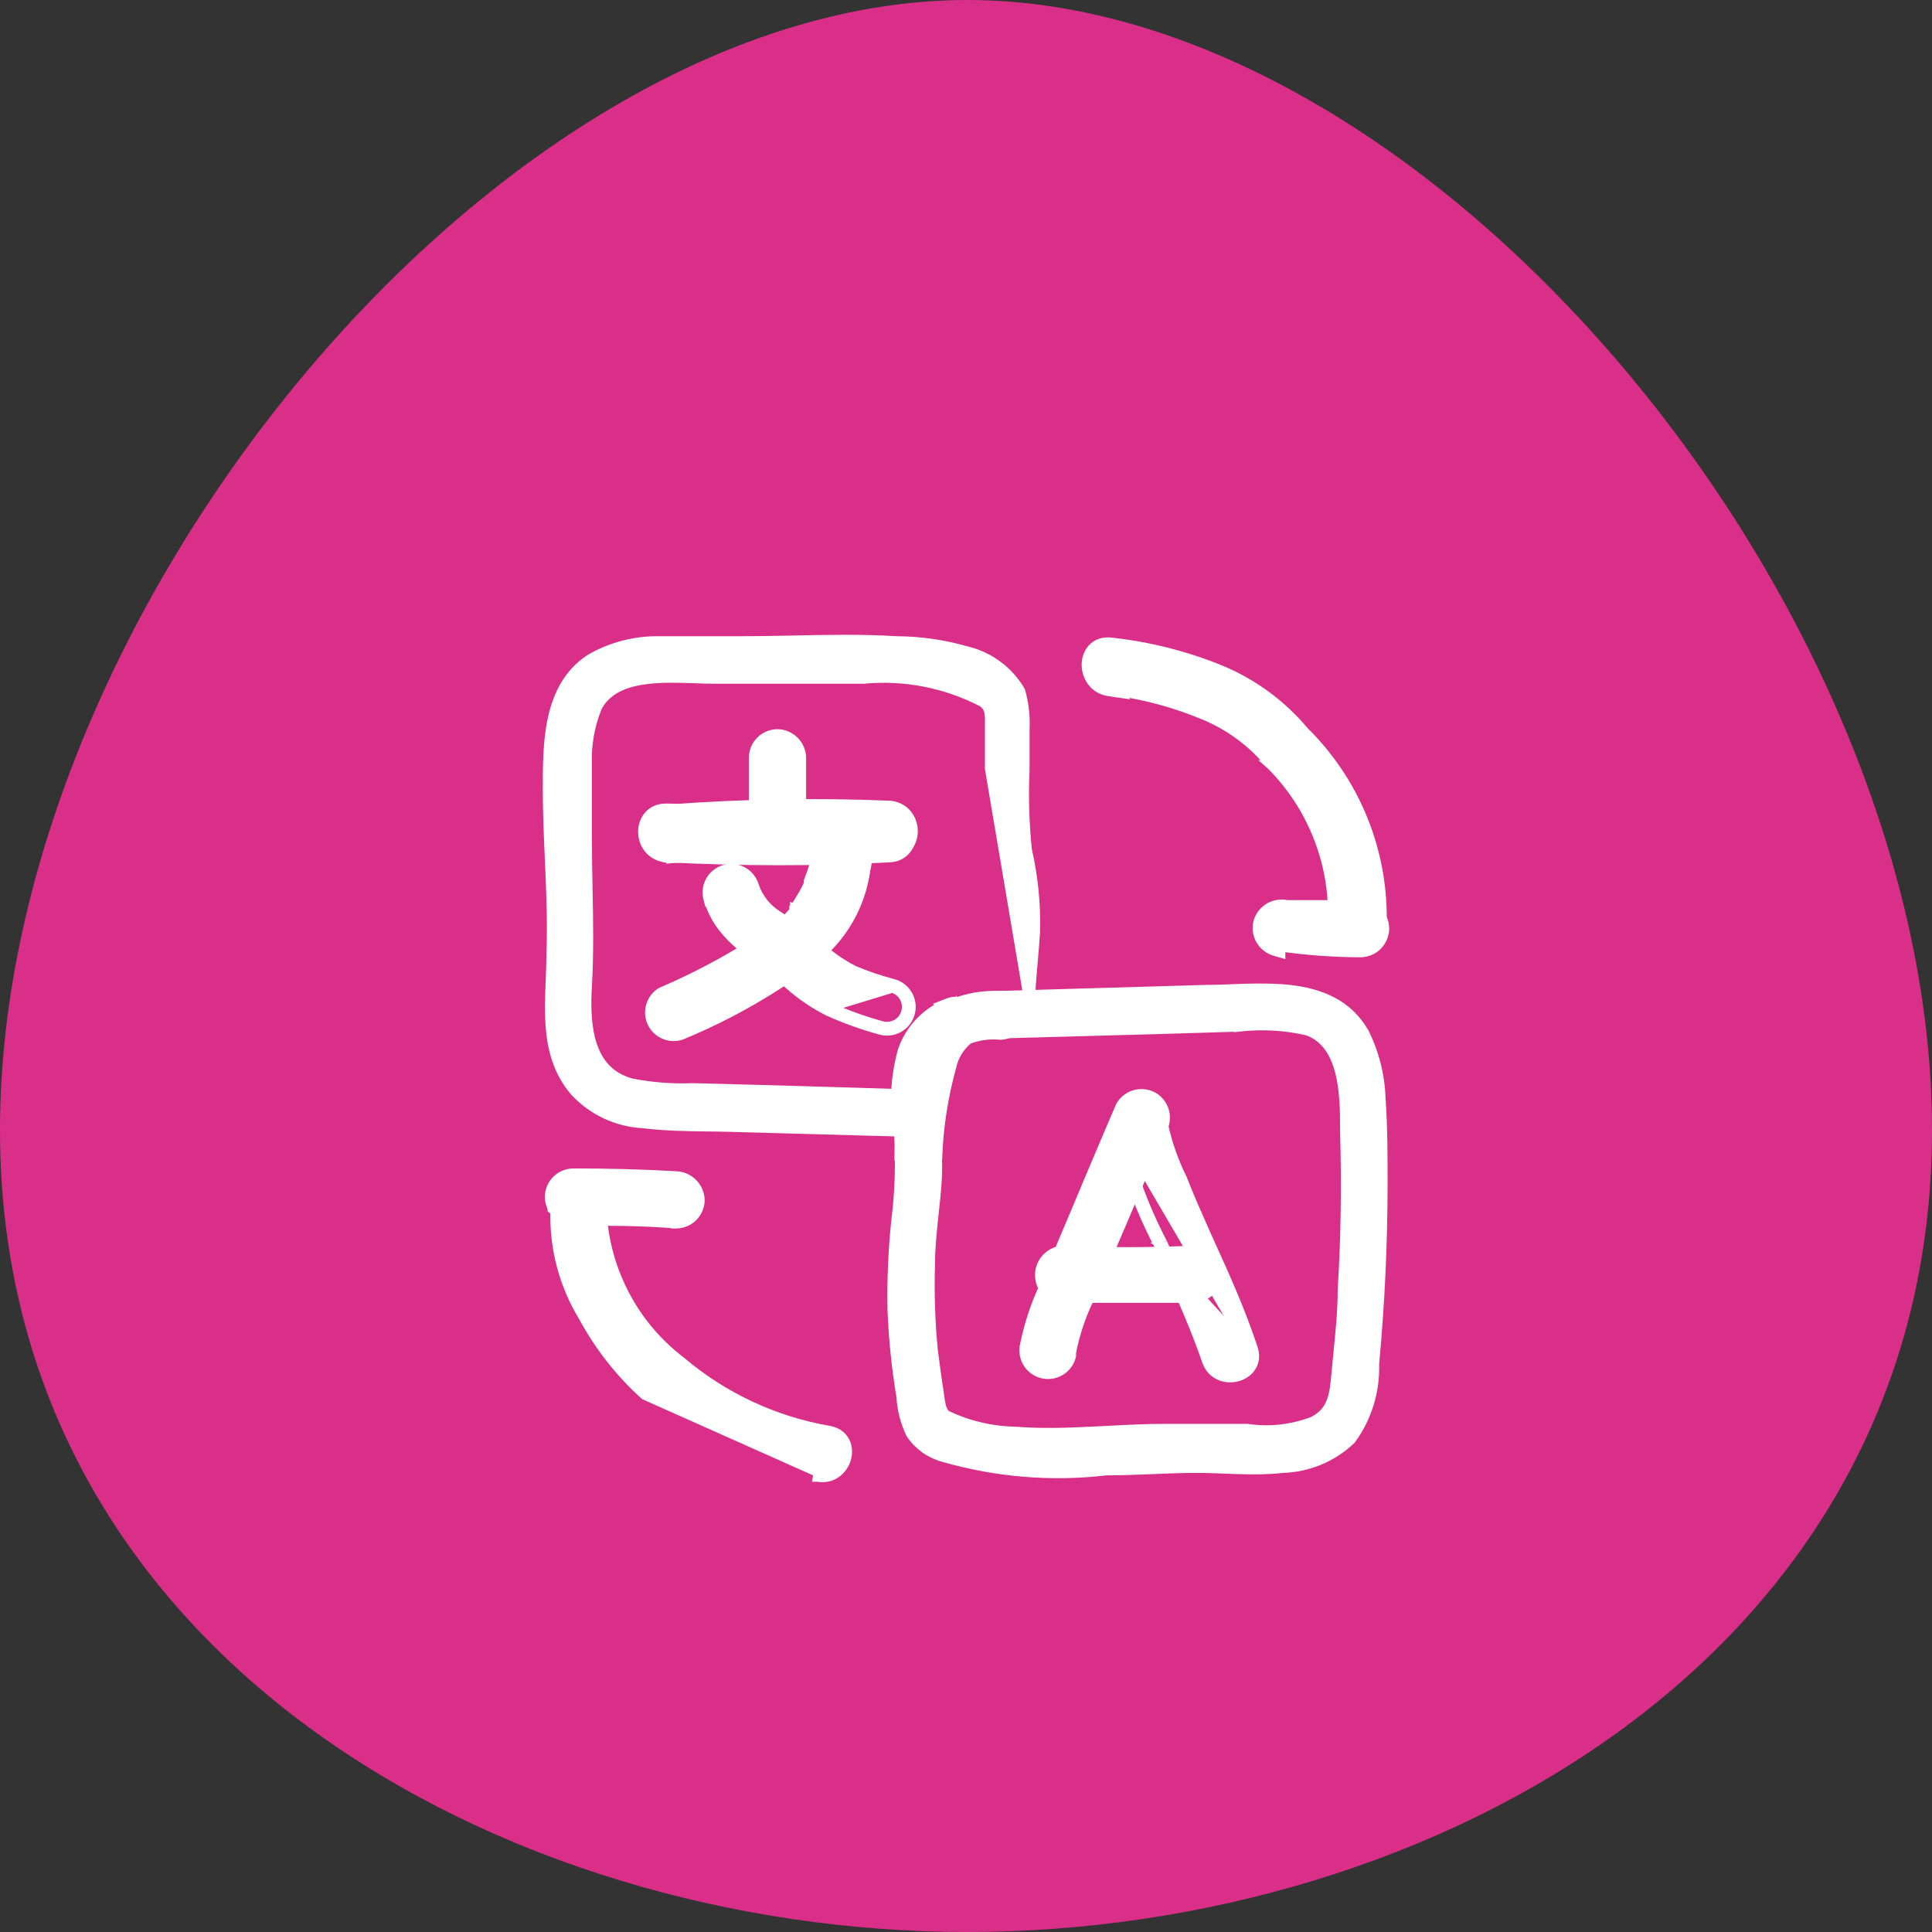 <svg width="42" height="42" viewBox="0 0 42 42" fill="none" xmlns="http://www.w3.org/2000/svg">
<rect x="0" y="0" width="42" height="42" fill="#333333" stroke="none"/>
<g clip-path="url(#clip0_22_1141)">
<path d="M42 24.565C42 35.985 31.116 42 21.029 42C10.943 42 0 35.985 0 24.565C0 13.146 10.943 0 21.029 0C31.116 0 42 13.159 42 24.565Z" fill="#D92F89"/>
<path d="M22.296 22.008L22.357 22.034C22.366 22.438 21.716 22.438 21.716 22.034L22.296 22.008ZM22.296 22.008H22.369H22.296ZM22.396 21.944C22.399 21.592 22.429 21.247 22.46 20.897C22.478 20.687 22.497 20.474 22.51 20.257L22.51 20.257L22.51 20.253C22.525 19.656 22.466 19.06 22.333 18.477C22.273 17.901 22.255 17.321 22.282 16.741L22.282 16.741V16.737V16.735V16.733V16.732V16.73V16.729V16.727V16.725V16.723V16.722V16.72V16.718V16.717V16.715V16.713V16.712V16.71V16.708V16.706V16.705V16.703V16.701V16.7V16.698V16.696V16.695V16.693V16.691V16.689V16.688V16.686V16.684V16.683V16.681V16.679V16.678V16.676V16.674V16.672V16.671V16.669V16.668V16.666V16.664V16.662V16.661V16.659V16.657V16.656V16.654V16.652V16.651V16.649V16.647V16.645V16.644V16.642V16.64V16.639V16.637V16.635V16.634V16.632V16.63V16.629V16.627V16.625V16.623V16.622V16.62V16.618V16.617V16.615V16.613V16.612V16.61V16.608V16.607V16.605V16.603V16.602V16.6V16.598V16.596V16.595V16.593V16.591V16.59V16.588V16.586V16.585V16.583V16.581V16.58V16.578V16.576V16.575V16.573V16.571V16.57V16.568V16.566V16.564V16.563V16.561V16.559V16.558V16.556V16.554V16.553V16.551V16.549V16.548V16.546V16.544V16.543V16.541V16.539V16.538V16.536V16.534V16.532V16.531V16.529V16.527V16.526V16.524V16.522V16.521V16.519V16.517V16.516V16.514V16.512V16.511V16.509V16.507V16.505V16.504V16.502V16.5V16.499V16.497V16.495V16.494V16.492V16.49V16.489V16.487V16.485V16.483V16.482V16.48V16.479V16.477V16.475V16.473V16.472V16.47V16.468V16.467V16.465V16.463V16.462V16.46V16.458V16.456V16.455V16.453V16.451V16.45V16.448V16.446V16.445V16.443V16.441V16.44V16.438V16.436V16.435V16.433V16.431V16.43V16.428V16.426V16.424V16.423V16.421V16.419V16.418V16.416V16.414V16.413V16.411V16.409V16.408V16.406V16.404V16.402V16.401V16.399V16.398V16.396V16.394V16.392V16.391V16.389V16.387V16.386V16.384V16.382V16.381V16.379V16.377V16.375V16.374V16.372V16.37V16.369V16.367V16.365V16.364V16.362V16.36V16.359V16.357V16.355V16.354V16.352V16.35V16.348V16.347V16.345V16.343V16.342V16.34V16.338V16.337V16.335V16.333V16.331V16.33V16.328V16.326V16.325V16.323V16.321V16.32V16.318V16.316V16.314V16.313V16.311V16.309V16.308V16.306V16.304V16.303V16.301V16.299V16.297V16.296V16.294V16.292V16.291V16.289V16.287V16.286V16.284V16.282V16.28V16.279V16.277V16.275V16.274V16.272V16.27V16.269V16.267V16.265V16.264V16.262V16.26V16.258V16.257V16.255V16.253V16.252V16.25V16.248V16.246V16.245V16.243V16.241V16.24V16.238V16.236V16.235V16.233V16.231V16.229V16.228V16.226V16.224V16.223V16.221V16.219V16.217V16.216V16.214V16.212V16.21V16.209V16.207V16.205V16.204V16.202V16.2V16.198V16.197V16.195V16.193V16.192V16.19V16.188V16.186V16.185V16.183V16.181V16.18V16.178V16.176V16.174V16.173V16.171V16.169V16.168V16.166V16.164V16.163V16.161V16.159V16.157V16.156V16.154V16.152V16.15V16.149V16.147V16.145V16.143V16.142V16.14V16.138V16.137V16.135V16.133V16.131V16.13V16.128V16.126V16.125V16.123V16.121V16.119V16.118V16.116V16.114V16.112V16.111V16.109V16.107V16.105V16.104V16.102V16.1V16.099V16.097V16.095V16.093V16.092V16.09V16.088V16.086V16.085V16.083V16.081V16.079V16.078V16.076V16.074V16.073V16.071V16.069V16.067V16.066V16.064V16.062V16.06V16.059V16.057V16.055V16.053V16.052V16.05V16.048V16.046V16.045V16.043V16.041V16.039V16.038V16.036V16.034V16.032V16.031V16.029V16.027V16.025V16.024V16.022V16.02V16.018V16.017V16.015V16.013V16.011V16.01V16.008V16.006V16.004V16.003V16.001V15.999V15.997V15.995V15.994V15.992V15.99V15.989V15.987V15.985V15.983V15.981V15.98V15.978V15.976V15.974V15.973V15.971V15.969V15.967V15.966V15.964V15.962V15.96V15.959V15.957V15.955V15.953V15.951V15.95V15.948V15.946V15.944V15.943V15.941V15.939V15.937V15.935V15.934V15.932V15.93V15.928V15.927V15.925V15.923V15.921V15.919V15.918V15.916V15.914V15.912V15.911V15.909V15.907V15.905V15.903V15.902V15.9V15.898V15.896V15.894V15.893V15.891V15.889V15.887V15.885V15.884V15.882V15.88V15.878V15.877V15.875V15.873V15.871V15.869V15.867V15.866V15.864V15.862V15.861C22.297 15.582 22.266 15.301 22.19 15.032L22.186 15.019L22.18 15.008C22.051 14.791 21.879 14.602 21.674 14.454C21.471 14.306 21.239 14.201 20.994 14.145C20.507 14.006 20.003 13.934 19.497 13.931C18.738 13.884 17.972 13.9 17.212 13.916C16.834 13.924 16.458 13.931 16.085 13.931H16.081H16.078H16.074H16.071H16.067H16.064H16.06H16.057H16.053H16.05H16.046H16.043H16.039H16.036H16.032H16.029H16.025H16.022H16.018H16.015H16.012H16.008H16.005H16.001H15.998H15.994H15.991H15.987H15.983H15.98H15.976H15.973H15.97H15.966H15.963H15.959H15.956H15.952H15.949H15.945H15.942H15.938H15.935H15.931H15.928H15.924H15.921H15.917H15.914H15.91H15.907H15.903H15.9H15.896H15.893H15.889H15.886H15.882H15.879H15.875H15.872H15.868H15.865H15.861H15.858H15.854H15.851H15.847H15.844H15.84H15.837H15.834H15.83H15.826H15.823H15.819H15.816H15.812H15.809H15.806H15.802H15.799H15.795H15.792H15.788H15.785H15.781H15.778H15.774H15.771H15.767H15.764H15.76H15.757H15.753H15.75H15.746H15.743H15.739H15.736H15.732H15.729H15.726H15.722H15.719H15.715H15.712H15.708H15.705H15.701H15.698H15.694H15.691H15.687H15.684H15.68H15.677H15.673H15.67H15.666H15.663H15.659H15.656H15.653H15.649H15.646H15.642H15.639H15.635H15.632H15.628H15.625H15.621H15.618H15.614H15.611H15.607H15.604H15.601H15.597H15.594H15.59H15.587H15.583H15.58H15.576H15.573H15.569H15.566H15.562H15.559H15.555H15.552H15.549H15.545H15.542H15.538H15.535H15.531H15.528H15.524H15.521H15.517H15.514H15.51H15.507H15.504H15.5H15.497H15.493H15.49H15.486H15.483H15.479H15.476H15.472H15.469H15.465H15.462H15.459H15.455H15.452H15.448H15.445H15.441H15.438H15.434H15.431H15.427H15.424H15.421H15.417H15.414H15.41H15.407H15.403H15.4H15.396H15.393H15.389H15.386H15.383H15.379H15.376H15.372H15.369H15.365H15.362H15.358H15.355H15.351H15.348H15.345H15.341H15.338H15.334H15.331H15.327H15.324H15.32H15.317H15.313H15.31H15.307H15.303H15.3H15.296H15.293H15.289H15.286H15.283H15.279H15.276H15.272H15.269H15.265H15.262H15.258H15.255H15.252H15.248H15.245H15.241H15.238H15.234H15.231H15.227H15.224H15.221H15.217H15.214H15.21H15.207H15.203H15.2H15.197H15.193H15.19H15.186H15.183H15.179H15.176H15.172H15.169H15.166H15.162H15.159H15.155H15.152H15.149H15.145H15.142H15.138H15.135H15.131H15.128H15.124H15.121H15.118H15.114H15.111H15.107H15.104H15.101H15.097H15.094H15.09H15.087H15.083H15.08H15.076H15.073H15.07H15.066H15.063H15.059H15.056H15.053H15.049H15.046H15.042H15.039H15.035H15.032H15.029H15.025H15.022H15.018H15.015H15.011H15.008H15.005H15.001H14.998H14.994H14.991H14.988H14.984H14.981H14.977H14.974H14.97H14.967H14.964H14.96H14.957H14.953H14.95H14.947H14.943H14.94H14.936H14.933H14.93H14.926H14.923H14.919H14.916H14.912H14.909H14.906H14.902H14.899H14.895H14.892H14.889H14.885H14.882H14.878H14.875H14.872H14.868H14.865H14.861H14.858H14.854H14.851H14.848H14.844H14.841H14.838H14.834H14.831H14.827H14.824H14.82H14.817H14.814H14.81H14.807H14.803H14.8H14.797H14.793H14.79H14.787H14.783H14.78H14.776H14.773H14.77H14.766H14.763H14.759H14.756H14.753H14.749H14.746H14.742H14.739H14.736H14.732H14.729H14.726H14.722H14.719H14.715H14.712H14.709H14.705H14.702H14.698H14.695H14.692H14.688H14.685H14.681H14.678H14.675H14.671H14.668H14.665H14.661H14.658H14.654H14.651H14.648H14.644H14.641H14.637H14.634H14.631H14.627H14.624H14.62H14.617H14.614H14.61H14.607H14.604H14.6H14.597H14.594H14.59H14.587H14.583H14.58H14.577H14.573H14.57H14.566H14.563H14.56H14.556H14.553H14.55H14.546H14.543H14.54H14.536H14.533H14.529H14.526H14.523H14.519H14.516H14.513H14.509H14.506H14.502H14.499H14.496H14.492H14.489H14.486H14.482H14.479H14.476H14.472H14.469H14.466H14.462H14.459H14.455H14.452H14.449H14.445H14.442H14.439H14.435H14.432H14.428H14.425H14.422H14.418H14.415H14.412H14.408H14.405H14.402H14.398H14.395H14.392H14.388H14.385H14.382H14.378H14.375H14.371H14.368H14.365H14.361H14.358H14.355H14.351H14.348H14.345H14.341H14.338H14.335H14.331H14.329C13.802 13.923 13.284 14.058 12.828 14.322L12.828 14.322L12.823 14.325C12.355 14.634 12.125 15.101 12.012 15.606C11.9 16.107 11.9 16.656 11.9 17.144L11.9 17.15C11.9 17.659 11.922 18.167 11.944 18.672C11.948 18.762 11.952 18.852 11.956 18.942C11.981 19.537 12.001 20.128 11.979 20.722L11.979 20.722V20.725C11.979 20.913 11.971 21.104 11.963 21.299C11.961 21.361 11.958 21.424 11.956 21.488C11.946 21.747 11.941 22.01 11.958 22.269C11.993 22.788 12.12 23.298 12.495 23.733L12.495 23.733L12.498 23.736C12.885 24.151 13.419 24.399 13.985 24.427C14.447 24.485 14.926 24.491 15.394 24.497C15.564 24.499 15.732 24.501 15.898 24.506L20.009 24.62L20.009 24.62H20.012C20.122 24.62 20.228 24.576 20.306 24.498C20.384 24.42 20.428 24.314 20.428 24.204C20.428 24.094 20.384 23.988 20.306 23.91C20.228 23.832 20.123 23.788 20.013 23.788L16.747 23.691L16.746 23.691L15.06 23.647L15.06 23.647L15.053 23.647C14.609 23.665 14.164 23.63 13.727 23.544C13.262 23.418 13.013 23.113 12.882 22.73C12.749 22.34 12.741 21.87 12.768 21.434L12.768 21.434C12.809 20.716 12.795 20.002 12.781 19.293C12.774 18.941 12.768 18.589 12.768 18.239V18.236V18.233V18.23V18.227V18.223V18.22V18.217V18.214V18.211V18.208V18.205V18.201V18.198V18.195V18.192V18.189V18.186V18.183V18.18V18.176V18.173V18.17V18.167V18.164V18.161V18.157V18.154V18.151V18.148V18.145V18.142V18.139V18.136V18.132V18.129V18.126V18.123V18.12V18.117V18.113V18.11V18.107V18.104V18.101V18.098V18.095V18.092V18.088V18.085V18.082V18.079V18.076V18.073V18.07V18.066V18.063V18.06V18.057V18.054V18.051V18.048V18.044V18.041V18.038V18.035V18.032V18.029V18.026V18.023V18.019V18.016V18.013V18.01V18.007V18.004V18V17.997V17.994V17.991V17.988V17.985V17.982V17.979V17.975V17.972V17.969V17.966V17.963V17.96V17.957V17.953V17.95V17.947V17.944V17.941V17.938V17.935V17.931V17.928V17.925V17.922V17.919V17.916V17.913V17.91V17.906V17.903V17.9V17.897V17.894V17.891V17.887V17.884V17.881V17.878V17.875V17.872V17.869V17.866V17.862V17.859V17.856V17.853V17.85V17.847V17.843V17.84V17.837V17.834V17.831V17.828V17.825V17.822V17.818V17.815V17.812V17.809V17.806V17.803V17.8V17.796V17.793V17.79V17.787V17.784V17.781V17.778V17.774V17.771V17.768V17.765V17.762V17.759V17.756V17.753V17.749V17.746V17.743V17.74V17.737V17.734V17.73V17.727V17.724V17.721V17.718V17.715V17.712V17.709V17.705V17.702V17.699V17.696V17.693V17.69V17.686V17.683V17.68V17.677V17.674V17.671V17.668V17.665V17.661V17.658V17.655V17.652V17.649V17.646V17.643V17.639V17.636V17.633V17.63V17.627V17.624V17.621V17.617V17.614V17.611V17.608V17.605V17.602V17.599V17.596V17.592V17.589V17.586V17.583V17.58V17.577V17.573V17.57V17.567V17.564V17.561V17.558V17.555V17.552V17.548V17.545V17.542V17.539V17.536V17.533V17.529V17.526V17.523V17.52V17.517V17.514V17.511V17.508V17.504V17.501V17.498V17.495V17.492V17.489V17.486V17.482V17.479V17.476V17.473V17.47V17.467V17.464V17.46V17.457V17.454V17.451V17.448V17.445V17.442V17.439V17.435V17.432V17.429V17.426V17.423V17.42V17.416V17.413V17.41V17.407V17.404V17.401V17.398V17.395V17.391V17.388V17.385V17.382V17.379V17.376V17.372V17.369V17.366V17.363V17.36V17.357V17.354V17.351V17.347V17.344V17.341V17.338V17.335V17.332V17.329V17.325V17.322V17.319V17.316V17.313V17.31V17.307V17.303V17.3V17.297V17.294V17.291V17.288V17.285V17.282V17.278V17.275V17.272V17.269V17.266V17.263V17.259V17.256V17.253V17.25V17.247V17.244V17.241V17.238V17.234V17.231V17.228V17.225V17.222V17.219V17.215V17.212V17.209V17.206V17.203V17.2V17.197V17.194V17.19V17.187V17.184V17.181V17.178V17.175V17.172V17.168V17.165V17.162V17.159V17.156V17.153V17.15V17.146V17.143V17.14V17.137V17.134V17.131V17.128V17.125V17.121V17.118V17.115V17.112V17.109V17.106V17.102V17.099V17.096V17.093V17.09V17.087V17.084V17.081V17.077V17.074V17.071V17.068V17.065V17.062V17.058V17.055V17.052V17.049V17.046V17.043V17.04V17.037V17.033V17.03V17.027V17.024V17.021V17.018V17.015V17.012V17.008V17.005V17.002V16.999V16.996V16.993V16.989V16.986V16.983V16.98V16.977V16.974V16.971V16.968V16.964V16.961V16.958V16.955V16.952V16.949V16.945V16.942V16.939V16.936V16.933V16.93V16.927V16.924V16.92V16.917V16.914V16.911V16.908V16.905V16.902V16.898V16.895V16.892V16.889V16.886V16.883V16.88V16.876V16.873V16.87V16.867V16.864V16.861V16.858V16.855V16.851V16.848V16.845V16.842V16.839V16.836V16.832V16.829V16.826V16.823V16.82V16.817V16.814V16.811V16.807V16.804V16.801V16.798V16.795V16.792V16.788V16.785V16.782V16.779V16.776V16.773V16.77V16.767V16.763V16.76V16.757V16.754V16.751V16.748V16.745V16.741V16.738V16.735V16.732V16.729V16.726V16.723V16.719V16.716V16.713V16.71V16.707V16.704V16.701V16.698V16.694V16.691V16.688V16.685V16.682V16.679V16.675V16.672V16.669V16.666V16.663V16.66V16.657V16.654V16.65V16.647V16.644V16.641V16.638V16.635V16.631H12.768L12.768 16.628C12.75 16.199 12.825 15.771 12.987 15.373C13.193 14.982 13.603 14.823 14.09 14.768C14.429 14.729 14.783 14.742 15.109 14.753C15.257 14.759 15.399 14.764 15.531 14.764H18.773V14.764L18.782 14.763C19.671 14.681 20.564 14.856 21.356 15.268C21.448 15.334 21.484 15.406 21.5 15.49C21.514 15.562 21.513 15.638 21.512 15.732C21.511 15.764 21.511 15.797 21.511 15.832V15.834V15.835V15.837V15.838V15.84V15.841V15.843V15.845V15.846V15.848V15.849V15.851V15.852V15.854V15.855V15.857V15.858V15.86V15.862V15.863V15.865V15.866V15.868V15.87V15.871V15.873V15.874V15.876V15.877V15.879V15.88V15.882V15.884V15.885V15.887V15.888V15.89V15.892V15.893V15.895V15.896V15.898V15.899V15.901V15.903V15.904V15.906V15.907V15.909V15.911V15.912V15.914V15.915V15.917V15.918V15.92V15.922V15.923V15.925V15.927V15.928V15.93V15.931V15.933V15.934V15.936V15.938V15.939V15.941V15.943V15.944V15.946V15.947V15.949V15.951V15.952V15.954V15.956V15.957V15.959V15.96V15.962V15.964V15.965V15.967V15.968V15.97V15.972V15.973V15.975V15.977V15.978V15.98V15.981V15.983V15.985V15.986V15.988V15.99V15.991V15.993V15.995V15.996V15.998V15.999V16.001V16.003V16.004V16.006V16.008V16.009V16.011V16.013V16.014V16.016V16.017V16.019V16.021V16.022V16.024V16.026V16.027V16.029V16.031V16.032V16.034V16.036V16.037V16.039V16.041V16.042V16.044V16.046V16.047V16.049V16.051V16.052V16.054V16.056V16.057V16.059V16.061V16.062V16.064V16.066V16.067V16.069V16.071V16.072V16.074V16.076V16.077V16.079V16.081V16.082V16.084V16.086V16.087V16.089V16.091V16.092V16.094V16.096V16.097V16.099V16.101V16.102V16.104V16.106V16.108V16.109V16.111V16.113V16.114V16.116V16.118V16.119V16.121V16.123V16.124V16.126V16.128V16.13V16.131V16.133V16.135V16.136V16.138V16.14V16.141V16.143V16.145V16.146V16.148V16.15V16.152V16.153V16.155V16.157V16.158V16.16V16.162V16.164V16.165V16.167V16.169V16.17V16.172V16.174V16.175V16.177V16.179V16.181V16.182V16.184V16.186V16.188V16.189V16.191V16.193V16.194V16.196V16.198V16.2V16.201V16.203V16.205V16.206V16.208V16.21V16.212V16.213V16.215V16.217V16.218V16.22V16.222V16.224V16.225V16.227V16.229V16.231V16.232V16.234V16.236V16.238V16.239V16.241V16.243V16.244V16.246V16.248V16.25V16.251V16.253V16.255V16.257V16.258V16.26V16.262V16.264V16.265V16.267V16.269V16.27V16.272V16.274V16.276V16.277V16.279V16.281V16.283V16.285V16.286V16.288V16.29V16.291V16.293V16.295V16.297V16.299V16.3V16.302V16.304V16.305V16.307V16.309V16.311V16.312V16.314V16.316V16.318V16.32V16.321V16.323V16.325V16.326V16.328V16.33V16.332V16.334V16.335V16.337V16.339V16.341V16.342V16.344V16.346V16.348V16.349V16.351V16.353V16.355V16.356V16.358V16.36V16.362V16.363V16.365V16.367V16.369V16.37V16.372V16.374V16.376V16.378V16.379V16.381V16.383V16.385V16.386V16.388V16.39V16.392V16.393V16.395V16.397V16.399V16.401V16.402V16.404V16.406V16.408V16.41V16.411V16.413V16.415V16.417V16.418V16.42V16.422V16.424V16.425V16.427V16.429V16.431V16.433V16.434V16.436V16.438V16.44V16.442V16.443V16.445V16.447V16.449V16.45V16.452V16.454V16.456V16.457V16.459V16.461V16.463V16.465V16.466V16.468V16.47V16.472V16.474V16.475V16.477V16.479V16.481V16.483V16.484V16.486V16.488V16.49V16.491V16.493V16.495V16.497V16.498V16.5V16.502V16.504V16.506V16.508V16.509V16.511V16.513V16.515V16.516V16.518V16.52V16.522V16.524V16.525V16.527V16.529V16.531V16.533V16.534V16.536V16.538V16.54V16.541V16.543V16.545V16.547V16.549V16.55V16.552V16.554V16.556V16.558V16.559V16.561V16.563V16.565V16.567V16.568V16.57V16.572V16.574V16.576V16.577V16.579V16.581V16.583V16.585V16.586V16.588V16.59V16.592V16.594V16.595V16.597V16.599V16.601V16.603V16.604V16.606V16.608V16.61V16.612V16.613V16.615V16.617V16.619V16.621V16.622V16.624V16.626V16.628V16.63V16.631V16.633V16.635V16.637V16.639V16.64V16.642V16.644V16.646V16.648V16.649V16.651V16.653V16.655V16.657V16.658V16.66V16.662V16.664V16.666V16.667V16.669V16.671V16.673V16.675V16.676V16.678V16.68V16.682V16.684V16.685V16.687V16.689V16.691V16.693V16.694V16.696V16.698V16.7V16.702V16.703V16.705V16.707V16.709L22.396 21.944Z" fill="white" stroke="white" stroke-width="0.2"/>
<path d="M20.466 21.857L20.478 21.868C20.301 21.953 20.14 22.069 20.003 22.21C19.83 22.388 19.698 22.602 19.618 22.836L19.618 22.836L19.617 22.842C19.454 23.427 19.426 24.041 19.535 24.638C19.575 25.28 19.554 25.925 19.473 26.563L19.473 26.563L19.473 26.566C19.408 27.197 19.382 27.832 19.393 28.466L19.393 28.466L19.393 28.468C19.418 29.104 19.483 29.737 19.587 30.364C19.603 30.64 19.672 30.91 19.79 31.16L19.793 31.167L19.797 31.173C19.963 31.422 20.214 31.602 20.503 31.68C21.654 32.013 22.86 32.113 24.05 31.973C24.375 31.973 24.702 31.96 25.026 31.947L25.027 31.947C25.355 31.933 25.68 31.92 26.003 31.92C26.221 31.92 26.432 31.928 26.643 31.936C26.745 31.94 26.847 31.944 26.949 31.947C27.259 31.956 27.568 31.956 27.881 31.92C28.435 31.905 28.964 31.686 29.366 31.304L29.373 31.298L29.378 31.291C29.724 30.816 29.9 30.24 29.881 29.654C30.003 28.352 30.065 27.016 30.065 25.741V25.739C30.065 25.127 30.065 24.5 30.021 23.883C30.006 23.383 29.882 22.893 29.659 22.446L29.659 22.446L29.656 22.441C29.296 21.818 28.696 21.59 28.062 21.514C27.744 21.477 27.415 21.477 27.096 21.485C26.98 21.489 26.867 21.493 26.756 21.497C26.558 21.505 26.368 21.512 26.187 21.512V21.512L26.184 21.512L21.653 21.644C21.543 21.645 21.438 21.688 21.36 21.766C21.282 21.844 21.238 21.95 21.238 22.061C21.238 22.171 21.282 22.277 21.36 22.355C21.438 22.433 21.544 22.477 21.654 22.477L21.657 22.477L25.171 22.38L25.171 22.38L26.928 22.327L26.928 22.328L26.937 22.327C27.434 22.269 27.938 22.298 28.425 22.411C28.817 22.555 29.02 22.893 29.126 23.309C29.232 23.729 29.232 24.206 29.232 24.59H29.232L29.232 24.593C29.267 25.762 29.25 26.91 29.18 28.037L29.18 28.037V28.043C29.18 28.491 29.135 28.943 29.089 29.398C29.078 29.509 29.067 29.619 29.057 29.729C29.054 29.761 29.051 29.793 29.048 29.824C29.026 30.068 29.008 30.269 28.948 30.441C28.884 30.625 28.773 30.775 28.544 30.895C28.09 31.07 27.598 31.124 27.116 31.054L27.108 31.053H27.101H27.098H27.094H27.091H27.087H27.084H27.081H27.077H27.074H27.07H27.067H27.064H27.06H27.057H27.053H27.05H27.047H27.043H27.04H27.037H27.033H27.03H27.026H27.023H27.02H27.016H27.013H27.009H27.006H27.003H26.999H26.996H26.992H26.989H26.985H26.982H26.979H26.975H26.972H26.968H26.965H26.962H26.958H26.955H26.951H26.948H26.945H26.941H26.938H26.935H26.931H26.928H26.924H26.921H26.918H26.914H26.911H26.907H26.904H26.901H26.897H26.894H26.89H26.887H26.884H26.88H26.877H26.873H26.87H26.867H26.863H26.86H26.856H26.853H26.85H26.846H26.843H26.839H26.836H26.833H26.829H26.826H26.822H26.819H26.816H26.812H26.809H26.805H26.802H26.799H26.795H26.792H26.788H26.785H26.782H26.778H26.775H26.771H26.768H26.765H26.761H26.758H26.754H26.751H26.748H26.744H26.741H26.737H26.734H26.731H26.727H26.724H26.72H26.717H26.714H26.71H26.707H26.703H26.7H26.697H26.693H26.69H26.686H26.683H26.68H26.676H26.673H26.669H26.666H26.663H26.659H26.656H26.652H26.649H26.645H26.642H26.639H26.635H26.632H26.628H26.625H26.622H26.618H26.615H26.611H26.608H26.605H26.601H26.598H26.594H26.591H26.588H26.584H26.581H26.577H26.574H26.571H26.567H26.564H26.56H26.557H26.553H26.55H26.547H26.543H26.54H26.537H26.533H26.53H26.526H26.523H26.52H26.516H26.513H26.509H26.506H26.502H26.499H26.496H26.492H26.489H26.485H26.482H26.479H26.475H26.472H26.468H26.465H26.462H26.458H26.455H26.451H26.448H26.444H26.441H26.438H26.434H26.431H26.427H26.424H26.421H26.417H26.414H26.41H26.407H26.404H26.4H26.397H26.393H26.39H26.386H26.383H26.38H26.376H26.373H26.369H26.366H26.363H26.359H26.356H26.352H26.349H26.345H26.342H26.339H26.335H26.332H26.328H26.325H26.322H26.318H26.315H26.311H26.308H26.304H26.301H26.298H26.294H26.291H26.287H26.284H26.28H26.277H26.274H26.27H26.267H26.263H26.26H26.256H26.253H26.25H26.246H26.243H26.239H26.236H26.233H26.229H26.226H26.222H26.219H26.215H26.212H26.209H26.205H26.202H26.198H26.195H26.192H26.188H26.185H26.181H26.178H26.174H26.171H26.168H26.164H26.161H26.157H26.154H26.15H26.147H26.143H26.14H26.137H26.133H26.13H26.126H26.123H26.119H26.116H26.113H26.109H26.106H26.102H26.099H26.096H26.092H26.089H26.085H26.082H26.078H26.075H26.072H26.068H26.065H26.061H26.058H26.054H26.051H26.047H26.044H26.041H26.037H26.034H26.03H26.027H26.023H26.02H26.017H26.013H26.01H26.006H26.003H25.999H25.996H25.992H25.989H25.986H25.982H25.979H25.975H25.972H25.968H25.965H25.962H25.958H25.955H25.951H25.948H25.944H25.941H25.937H25.934H25.93H25.927H25.924H25.92H25.917H25.913H25.91H25.906H25.903H25.899H25.896H25.893H25.889H25.886H25.882H25.879H25.875H25.872H25.869H25.865H25.862H25.858H25.855H25.851H25.848H25.844H25.841H25.837H25.834H25.831H25.827H25.824H25.82H25.817H25.813H25.81H25.806H25.803H25.799H25.796H25.793H25.789H25.786H25.782H25.779H25.775H25.772H25.768H25.765H25.761H25.758H25.755H25.751H25.748H25.744H25.741H25.737H25.734H25.73H25.727H25.723H25.72H25.716H25.713H25.709H25.706H25.703H25.699H25.696H25.692H25.689H25.685H25.682H25.678H25.675H25.671H25.668H25.665H25.661H25.658H25.654H25.651H25.647H25.644H25.64H25.637H25.633H25.63H25.626H25.623H25.619H25.616H25.613H25.609H25.605H25.602H25.599H25.595H25.592H25.588H25.585H25.581H25.578H25.574H25.571H25.567H25.564H25.56H25.557H25.553H25.55H25.546H25.543H25.54H25.536H25.532H25.529H25.526H25.522H25.519H25.515H25.512H25.508H25.505H25.501H25.498H25.494H25.491H25.487H25.484H25.48H25.477H25.473H25.47H25.466H25.463H25.459H25.456H25.452H25.449H25.445H25.442H25.438H25.435H25.431H25.428H25.424H25.421H25.418H25.414H25.41H25.407H25.404H25.4H25.396H25.393H25.39H25.386H25.383H25.379H25.376H25.372H25.369H25.365H25.362H25.358H25.355H25.351H25.348H25.344C24.917 31.053 24.487 31.075 24.061 31.098C23.937 31.104 23.813 31.111 23.689 31.116C23.14 31.143 22.596 31.158 22.058 31.114L22.058 31.114L22.052 31.114C21.544 31.103 21.045 30.984 20.586 30.766C20.526 30.729 20.488 30.66 20.462 30.558C20.449 30.507 20.441 30.452 20.433 30.395C20.431 30.378 20.428 30.361 20.426 30.344C20.421 30.303 20.416 30.261 20.409 30.223C20.374 30.014 20.322 29.622 20.287 29.349C20.227 28.732 20.207 28.112 20.226 27.492L20.226 27.492V27.489C20.226 27.183 20.254 26.874 20.287 26.56C20.293 26.503 20.299 26.446 20.305 26.388C20.333 26.132 20.361 25.872 20.375 25.615C20.393 25.296 20.37 24.967 20.345 24.642C20.343 24.614 20.341 24.585 20.339 24.557C20.315 24.259 20.292 23.966 20.296 23.678L20.296 23.678V23.677C20.296 23.467 20.332 23.229 20.421 23.026C20.509 22.824 20.646 22.665 20.845 22.594C20.983 22.544 21.077 22.46 21.125 22.356C21.173 22.253 21.172 22.141 21.138 22.045C21.07 21.853 20.859 21.701 20.608 21.801L20.466 21.857Z" fill="white" stroke="white" stroke-width="0.2"/>
<path d="M21.851 21.683V21.65L21.757 21.645C21.397 21.624 21.037 21.683 20.703 21.819L20.703 21.818L20.692 21.824C20.514 21.924 20.357 22.059 20.231 22.22C20.106 22.381 20.014 22.564 19.96 22.761C19.706 23.536 19.565 24.344 19.543 25.159L19.543 25.159L19.543 25.164C19.546 25.275 19.592 25.38 19.671 25.457L19.74 25.387L19.671 25.457C19.751 25.535 19.857 25.578 19.968 25.578L19.968 25.578L19.973 25.578C20.08 25.572 20.181 25.527 20.257 25.451C20.333 25.375 20.378 25.274 20.384 25.167L20.384 25.167L20.384 25.165C20.407 24.498 20.509 23.837 20.688 23.194L20.688 23.194L20.689 23.189C20.74 22.955 20.869 22.746 21.055 22.596C21.273 22.513 21.509 22.481 21.742 22.503L21.742 22.503H21.751C21.861 22.503 21.967 22.459 22.045 22.381C22.123 22.303 22.167 22.197 22.167 22.087C22.167 21.977 22.123 21.871 22.045 21.793C21.991 21.738 21.924 21.701 21.851 21.683Z" fill="white" stroke="white" stroke-width="0.2"/>
<path d="M12.464 26.544L12.464 26.544H12.466C13.204 26.544 13.947 26.544 14.689 26.605L14.689 26.606H14.697C14.765 26.606 14.833 26.592 14.897 26.566C14.96 26.54 15.017 26.501 15.066 26.453C15.114 26.404 15.153 26.347 15.179 26.284C15.205 26.22 15.219 26.152 15.219 26.084H15.219L15.219 26.08C15.213 25.945 15.157 25.816 15.061 25.72C14.965 25.624 14.837 25.568 14.702 25.562C13.953 25.518 13.205 25.501 12.466 25.501C12.327 25.501 12.195 25.556 12.097 25.654C11.999 25.752 11.944 25.884 11.944 26.023H11.944L11.944 26.024C11.947 26.162 12.002 26.292 12.099 26.389C12.196 26.486 12.327 26.541 12.464 26.544Z" fill="white" stroke="white" stroke-width="0.2"/>
<path d="M14.015 30.331L14.015 30.331L17.789 32.014L17.771 32.112C17.772 32.112 17.772 32.112 17.772 32.112C18.102 32.172 18.334 31.949 18.402 31.708C18.436 31.587 18.431 31.453 18.372 31.337C18.312 31.218 18.198 31.13 18.037 31.099L18.037 31.099L18.035 31.098C16.843 30.895 15.727 30.374 14.806 29.592L14.806 29.592L14.802 29.589C14.283 29.193 13.859 28.686 13.562 28.104C13.265 27.524 13.102 26.884 13.084 26.232C13.084 26.089 13.027 25.953 12.926 25.852C12.825 25.751 12.688 25.694 12.545 25.694C12.402 25.694 12.264 25.751 12.163 25.852C12.062 25.953 12.005 26.09 12.005 26.233V26.285L12.047 26.315L12.065 26.327C12.043 27.137 12.255 27.937 12.678 28.629C13.023 29.268 13.475 29.844 14.015 30.331Z" fill="white" stroke="white" stroke-width="0.2"/>
<path d="M17.424 18.136L17.424 18.136C17.421 18.273 17.365 18.403 17.268 18.5C17.171 18.597 17.041 18.653 16.904 18.655M17.424 18.136L16.902 18.555M17.424 18.136V18.134V16.473H17.424L17.424 16.471C17.421 16.334 17.365 16.204 17.268 16.107C17.171 16.01 17.041 15.954 16.904 15.952L16.904 15.952H16.902C16.764 15.952 16.631 16.007 16.533 16.105C16.435 16.202 16.38 16.335 16.38 16.473V18.133M17.424 18.136L16.48 18.134M16.904 18.655L16.902 18.555M16.904 18.655C16.904 18.655 16.904 18.655 16.904 18.655L16.902 18.555M16.904 18.655C16.835 18.657 16.766 18.644 16.702 18.619C16.638 18.593 16.579 18.554 16.53 18.505C16.481 18.456 16.443 18.398 16.417 18.334C16.391 18.27 16.379 18.201 16.38 18.133M16.902 18.555C16.846 18.557 16.791 18.547 16.739 18.526C16.687 18.505 16.64 18.474 16.601 18.435C16.562 18.395 16.531 18.348 16.51 18.297C16.489 18.245 16.479 18.189 16.48 18.134M16.38 18.133V18.134H16.48M16.38 18.133C16.38 18.132 16.38 18.132 16.38 18.132L16.48 18.134" fill="white" stroke="white" stroke-width="0.2"/>
<path d="M14.591 18.664V18.665L14.599 18.664C16.177 18.55 17.759 18.524 19.34 18.585L19.34 18.585H19.344C19.507 18.585 19.637 18.523 19.726 18.422C19.812 18.324 19.852 18.195 19.852 18.069C19.852 17.816 19.688 17.545 19.355 17.507L19.355 17.507L19.348 17.507C17.76 17.441 16.169 17.467 14.584 17.586L14.584 17.586L14.583 17.586C14.251 17.613 14.088 17.888 14.086 18.141C14.086 18.268 14.125 18.398 14.21 18.498C14.297 18.6 14.427 18.664 14.591 18.664Z" fill="white" stroke="white" stroke-width="0.2"/>
<path d="M19.397 21.481C19.505 21.511 19.597 21.583 19.652 21.681C19.707 21.779 19.721 21.895 19.691 22.003C19.661 22.112 19.589 22.204 19.491 22.259C19.393 22.314 19.277 22.328 19.168 22.298C18.783 22.193 18.407 22.058 18.044 21.894L19.397 21.481ZM19.397 21.481C19.097 21.402 18.803 21.303 18.518 21.182L19.397 21.481ZM18.003 21.985C18.371 22.151 18.752 22.288 19.142 22.394C19.276 22.431 19.419 22.414 19.54 22.346C19.661 22.278 19.75 22.164 19.787 22.03C19.825 21.896 19.808 21.753 19.739 21.632C19.671 21.511 19.558 21.422 19.424 21.384L19.424 21.384L19.422 21.384C19.128 21.307 18.84 21.209 18.561 21.091C18.275 20.945 18.012 20.759 17.779 20.538L17.779 20.538L17.776 20.536C17.499 20.294 17.204 20.098 16.89 19.888L16.887 19.887L16.887 19.887L16.886 19.886C16.66 19.738 16.488 19.519 16.4 19.264C16.363 19.131 16.276 19.019 16.157 18.95C16.037 18.881 15.894 18.862 15.76 18.898C15.626 18.934 15.512 19.022 15.443 19.142C15.374 19.262 15.355 19.405 15.391 19.539L15.411 19.613H15.421C15.547 20.014 15.799 20.302 16.084 20.548C16.229 20.673 16.384 20.788 16.536 20.902C16.543 20.907 16.55 20.912 16.557 20.917C16.717 21.036 16.873 21.154 17.018 21.282C17.308 21.564 17.638 21.8 17.999 21.983L17.999 21.983L18.003 21.985Z" fill="white" stroke="white" stroke-width="0.2"/>
<path d="M16.874 20.184L16.874 20.184L16.871 20.186C16.088 20.728 15.252 21.19 14.377 21.564L14.369 21.568L14.361 21.572C14.249 21.645 14.169 21.758 14.138 21.888C14.106 22.018 14.126 22.156 14.193 22.272C14.26 22.387 14.369 22.473 14.498 22.511C14.625 22.548 14.761 22.536 14.88 22.476C15.901 22.049 16.864 21.493 17.744 20.822L17.744 20.822L17.747 20.82C18.159 20.486 18.474 20.048 18.659 19.551C18.845 19.053 18.894 18.516 18.801 17.993L18.802 17.993L18.8 17.987C18.76 17.826 18.667 17.715 18.547 17.655C18.429 17.597 18.294 17.592 18.172 17.625C17.932 17.692 17.715 17.922 17.787 18.247C17.83 18.622 17.768 19.002 17.607 19.343C17.446 19.687 17.192 19.978 16.874 20.184Z" fill="white" stroke="white" stroke-width="0.2"/>
<path d="M14.466 18.646L14.466 18.646L14.473 18.646C16.091 18.726 17.71 18.735 19.321 18.647C19.485 18.646 19.615 18.578 19.701 18.473C19.786 18.37 19.826 18.237 19.826 18.107C19.826 17.978 19.786 17.845 19.701 17.742C19.614 17.636 19.484 17.568 19.318 17.568V17.568L19.314 17.568C17.709 17.621 16.095 17.612 14.48 17.568L14.48 17.568H14.477C14.314 17.568 14.184 17.63 14.097 17.731C14.011 17.83 13.972 17.959 13.972 18.085C13.973 18.336 14.137 18.608 14.466 18.646Z" fill="white" stroke="white" stroke-width="0.2"/>
<path d="M17.259 19.801L17.177 19.896L17.177 19.896L17.177 19.896C17.045 20.053 16.896 20.195 16.735 20.321L16.735 20.321L16.726 20.329C16.677 20.378 16.639 20.436 16.613 20.499C16.586 20.562 16.573 20.63 16.573 20.699C16.573 20.767 16.586 20.835 16.613 20.899C16.639 20.962 16.677 21.02 16.726 21.068C16.774 21.117 16.832 21.155 16.895 21.181C16.959 21.208 17.027 21.221 17.095 21.221C17.164 21.221 17.232 21.208 17.295 21.181C17.357 21.156 17.413 21.119 17.461 21.072C18.207 20.462 18.707 19.604 18.871 18.655C18.903 18.523 18.883 18.383 18.815 18.265C18.747 18.146 18.634 18.058 18.502 18.02L18.502 18.02L18.499 18.019C18.365 17.986 18.224 18.006 18.105 18.074C18.004 18.133 17.925 18.222 17.88 18.329L17.855 18.335L17.789 18.35L17.778 18.417C17.747 18.614 17.699 18.808 17.634 18.996L17.581 19.135L17.575 19.152H17.575V19.152V19.152V19.152V19.152V19.152V19.152V19.152V19.152V19.152V19.152V19.152V19.152V19.152V19.152V19.152V19.152V19.152V19.152V19.152V19.152V19.152V19.152V19.152V19.152V19.152V19.152V19.152V19.152V19.152V19.152V19.152V19.152V19.152V19.152V19.152V19.152V19.152V19.152V19.152V19.152V19.152V19.152V19.152V19.152V19.152V19.152V19.152V19.152V19.152V19.152V19.152V19.152V19.152V19.152V19.152V19.152V19.153V19.153V19.153V19.153V19.153V19.153V19.153V19.153V19.153V19.153V19.153V19.153V19.153V19.153V19.153V19.153V19.153V19.153V19.153V19.153V19.153V19.154V19.154V19.154V19.154V19.154V19.154V19.154V19.154V19.154V19.154V19.154V19.154V19.154V19.154V19.154V19.154V19.154V19.154V19.154V19.154V19.154V19.154V19.155V19.155V19.155V19.155V19.155V19.155V19.155V19.155V19.155V19.155V19.155V19.155V19.155V19.155V19.155V19.155V19.155V19.156V19.156V19.156V19.156V19.156V19.156V19.156V19.156V19.156V19.156V19.156V19.156V19.156V19.157V19.157V19.157V19.157V19.157V19.157V19.157V19.157V19.157V19.157V19.157V19.157V19.157V19.157V19.157V19.158V19.158V19.158V19.158V19.158V19.158V19.158V19.158V19.158V19.158V19.158V19.158V19.159V19.159V19.159V19.159V19.159V19.159V19.159V19.159V19.159V19.159V19.159V19.159V19.16V19.16V19.16V19.16V19.16V19.16V19.16V19.16V19.16V19.16V19.16V19.161V19.161V19.161V19.161V19.161V19.161V19.161V19.161V19.161V19.161V19.162V19.162V19.162V19.162V19.162V19.162V19.162V19.162V19.162V19.162V19.163V19.163V19.163V19.163V19.163V19.163V19.163V19.163V19.163V19.163V19.163V19.164V19.164V19.164V19.164V19.164V19.164V19.164V19.164V19.164V19.165V19.165V19.165V19.165V19.165V19.165V19.165V19.165V19.165V19.165V19.166V19.166V19.166V19.166V19.166V19.166V19.166V19.166V19.166V19.166V19.167V19.167V19.167V19.167V19.167V19.167V19.167V19.167V19.168V19.168V19.168V19.168V19.168V19.168V19.168V19.168V19.168V19.169V19.169V19.169V19.169V19.169V19.169V19.169V19.169V19.169V19.17V19.17V19.17V19.17V19.17V19.17V19.17V19.17V19.17V19.171V19.171V19.171V19.171V19.171V19.171V19.171V19.171V19.171V19.172V19.172V19.172V19.172V19.172V19.172V19.172V19.172V19.172V19.172V19.172V19.173V19.173V19.173V19.173V19.173V19.173V19.173V19.173V19.174V19.174V19.174V19.174V19.174V19.174V19.174V19.174V19.174V19.174V19.174V19.175V19.175V19.175V19.175V19.175V19.175V19.175V19.175V19.175V19.175V19.175V19.175V19.176V19.176V19.176V19.176V19.176V19.176V19.176V19.176V19.176V19.177V19.177V19.177V19.177V19.177V19.177V19.177V19.177V19.177V19.177V19.177V19.177V19.178V19.178V19.178V19.178V19.178V19.178V19.178V19.178V19.178V19.178V19.178V19.178V19.178V19.178V19.179V19.179V19.179V19.179V19.179V19.179V19.179V19.179V19.179V19.179V19.179V19.18V19.18V19.18V19.18V19.18V19.18V19.18V19.18V19.18V19.18V19.18V19.18V19.18V19.18V19.18V19.18V19.181V19.181V19.181V19.181V19.181V19.181V19.181V19.181V19.181V19.181V19.181V19.181V19.181V19.181V19.181V19.181V19.182V19.182V19.182V19.182V19.182V19.182V19.182V19.182V19.182V19.182V19.182V19.182V19.182V19.182V19.182V19.182V19.183V19.183V19.183V19.183V19.183V19.183V19.183V19.183V19.183V19.183V19.183V19.183V19.183V19.183V19.183V19.183V19.183V19.183V19.183V19.183V19.183V19.183V19.183V19.183V19.183V19.184V19.184V19.184V19.184V19.184V19.184V19.184V19.184V19.184V19.184V19.184V19.184V19.184V19.184V19.184V19.184V19.184V19.184V19.184V19.184V19.184V19.184V19.184V19.184V19.184V19.184V19.184V19.184V19.184V19.184V19.184V19.184V19.184V19.184V19.184V19.184V19.184V19.184V19.184V19.184V19.184V19.184V19.185V19.185V19.185V19.185V19.185V19.185V19.185V19.185V19.185V19.185V19.185V19.185V19.185V19.185V19.185V19.185V19.211C17.536 19.3 17.491 19.387 17.44 19.47L17.44 19.47L17.438 19.473C17.39 19.561 17.336 19.646 17.278 19.727L17.259 19.753V19.785V19.801ZM17.259 19.801V19.806L17.259 19.806L17.259 19.806L17.259 19.806L17.259 19.806L17.259 19.806L17.259 19.806L17.259 19.806L17.259 19.806L17.259 19.806L17.259 19.806L17.259 19.806L17.259 19.806L17.259 19.806L17.259 19.805L17.259 19.805L17.259 19.805L17.259 19.805L17.259 19.805L17.259 19.805L17.259 19.805L17.259 19.805L17.259 19.805L17.259 19.805L17.259 19.805L17.259 19.805L17.259 19.805L17.259 19.805L17.259 19.805L17.259 19.805L17.259 19.805L17.259 19.805L17.26 19.805L17.26 19.805L17.26 19.805L17.26 19.805L17.26 19.805L17.26 19.805L17.26 19.805L17.26 19.805L17.26 19.805L17.26 19.805L17.26 19.805L17.26 19.804L17.26 19.804L17.26 19.804L17.26 19.804L17.26 19.804L17.26 19.804L17.26 19.804L17.26 19.804L17.26 19.804L17.26 19.804L17.26 19.804L17.26 19.804L17.26 19.804L17.26 19.804L17.26 19.804L17.26 19.804L17.26 19.804L17.26 19.804L17.261 19.804L17.261 19.803L17.261 19.803L17.261 19.803L17.261 19.803L17.261 19.803L17.261 19.803L17.261 19.803L17.261 19.803L17.261 19.803L17.261 19.803L17.261 19.803L17.261 19.803L17.261 19.803L17.261 19.803L17.261 19.803L17.261 19.803L17.261 19.803L17.261 19.803L17.261 19.803L17.261 19.803L17.261 19.803L17.261 19.802L17.261 19.802L17.261 19.802L17.261 19.802L17.261 19.802L17.262 19.802L17.262 19.802L17.262 19.802L17.262 19.802L17.262 19.802L17.262 19.802L17.262 19.802L17.262 19.802L17.262 19.802L17.262 19.802L17.262 19.802L17.262 19.802L17.262 19.802L17.262 19.802L17.262 19.801L17.262 19.801L17.262 19.801L17.262 19.801L17.262 19.801L17.262 19.801L17.262 19.801L17.262 19.801L17.262 19.801L17.262 19.801L17.262 19.801L17.262 19.801L17.263 19.801L17.263 19.801L17.263 19.8L17.263 19.8L17.263 19.8L17.263 19.8L17.263 19.8L17.263 19.8L17.263 19.8L17.263 19.8L17.263 19.8L17.263 19.8L17.263 19.8L17.263 19.8L17.263 19.8L17.263 19.8L17.263 19.8L17.263 19.799L17.263 19.799L17.264 19.799L17.264 19.799L17.264 19.799L17.264 19.799L17.264 19.799L17.264 19.799L17.264 19.799L17.264 19.799L17.264 19.799L17.264 19.799L17.264 19.799L17.264 19.799L17.264 19.799L17.264 19.799L17.264 19.799L17.264 19.798L17.264 19.798L17.264 19.798L17.264 19.798L17.264 19.798L17.264 19.798L17.265 19.798L17.265 19.798L17.265 19.798L17.265 19.798L17.265 19.798L17.265 19.798L17.265 19.797L17.265 19.797L17.265 19.797L17.265 19.797L17.265 19.797L17.265 19.797L17.265 19.797L17.265 19.797L17.265 19.797L17.265 19.797L17.265 19.797L17.265 19.797L17.265 19.797L17.265 19.797L17.265 19.797L17.266 19.796L17.266 19.796L17.266 19.796L17.266 19.796L17.266 19.796L17.266 19.796L17.266 19.796L17.266 19.796L17.266 19.796L17.266 19.796L17.266 19.796L17.266 19.796L17.266 19.796L17.266 19.795L17.266 19.795L17.266 19.795L17.267 19.795L17.267 19.795L17.267 19.795L17.267 19.795L17.267 19.795L17.267 19.795L17.267 19.795L17.267 19.795L17.267 19.794L17.267 19.794L17.267 19.794L17.267 19.794L17.267 19.794L17.267 19.794L17.267 19.794L17.267 19.794L17.267 19.794L17.267 19.794L17.267 19.794L17.267 19.794L17.268 19.794L17.268 19.794L17.268 19.793L17.268 19.793L17.268 19.793L17.268 19.793L17.268 19.793L17.268 19.793L17.268 19.793L17.268 19.793L17.268 19.793L17.268 19.793L17.268 19.793L17.268 19.793L17.268 19.793L17.268 19.792L17.268 19.792L17.269 19.792L17.269 19.792L17.269 19.792L17.269 19.792L17.269 19.792L17.269 19.792L17.269 19.792L17.269 19.792L17.269 19.792L17.269 19.791L17.269 19.791L17.269 19.791L17.269 19.791L17.269 19.791L17.269 19.791L17.269 19.791L17.27 19.791L17.27 19.791L17.27 19.791L17.27 19.791L17.27 19.791L17.27 19.791L17.27 19.791L17.27 19.79L17.27 19.79L17.27 19.79L17.27 19.79L17.27 19.79L17.27 19.79L17.27 19.79L17.27 19.79L17.27 19.79L17.27 19.79L17.27 19.79L17.271 19.789L17.271 19.789L17.271 19.789L17.271 19.789L17.271 19.789L17.271 19.789L17.271 19.789L17.271 19.789L17.271 19.789L17.271 19.789L17.271 19.789L17.271 19.789L17.271 19.788L17.271 19.788L17.271 19.788L17.271 19.788L17.271 19.788L17.272 19.788L17.272 19.788L17.272 19.788L17.272 19.788L17.272 19.788L17.272 19.788L17.272 19.788L17.272 19.788L17.272 19.787L17.272 19.787L17.272 19.787L17.272 19.787L17.272 19.787L17.272 19.787L17.272 19.787L17.272 19.787L17.273 19.787L17.273 19.787L17.273 19.787L17.273 19.787L17.273 19.787L17.273 19.786L17.273 19.786L17.273 19.786L17.273 19.786L17.273 19.786L17.273 19.786L17.273 19.786L17.273 19.786L17.273 19.786L17.273 19.786L17.273 19.786L17.273 19.786L17.273 19.785L17.273 19.785L17.273 19.785L17.274 19.785L17.274 19.785L17.274 19.785L17.274 19.785L17.274 19.785L17.274 19.785L17.274 19.785L17.274 19.785L17.274 19.785L17.274 19.785L17.274 19.785L17.274 19.785L17.274 19.785L17.274 19.784L17.274 19.784L17.274 19.784L17.274 19.784L17.274 19.784L17.274 19.784L17.274 19.784L17.274 19.784L17.275 19.784L17.275 19.784L17.275 19.784L17.275 19.784L17.275 19.784L17.275 19.784L17.275 19.783L17.275 19.783L17.275 19.783L17.275 19.783L17.275 19.783L17.275 19.783L17.275 19.783L17.275 19.783L17.275 19.783L17.275 19.783L17.275 19.783L17.275 19.783L17.275 19.783L17.276 19.783L17.276 19.782L17.276 19.782L17.276 19.782L17.276 19.782L17.276 19.782L17.276 19.782L17.276 19.782L17.276 19.782L17.276 19.782L17.276 19.782L17.276 19.782L17.276 19.782L17.276 19.782L17.276 19.782L17.276 19.782L17.276 19.782L17.276 19.782L17.276 19.782L17.276 19.782L17.276 19.782L17.276 19.781L17.276 19.781L17.276 19.781L17.276 19.781L17.276 19.781L17.276 19.781L17.276 19.781L17.277 19.781L17.277 19.781L17.277 19.781L17.277 19.781L17.277 19.781L17.277 19.781L17.277 19.781L17.277 19.781L17.277 19.781L17.277 19.781L17.277 19.781L17.277 19.781L17.277 19.781L17.277 19.78L17.277 19.78L17.277 19.78L17.277 19.78L17.277 19.78L17.277 19.78L17.277 19.78L17.277 19.78L17.277 19.78L17.277 19.78L17.277 19.78L17.277 19.78L17.277 19.78L17.277 19.78L17.277 19.78L17.277 19.78L17.277 19.78L17.277 19.78L17.277 19.78L17.277 19.78L17.277 19.78L17.277 19.78L17.277 19.78L17.277 19.78L17.277 19.78L17.277 19.78L17.277 19.78L17.277 19.78L17.277 19.78L17.277 19.78L17.277 19.78L17.277 19.78L17.277 19.78L17.285 19.785H17.285L17.32 19.81L17.259 19.801Z" fill="white" stroke="white" stroke-width="0.2"/>
<path d="M23.677 28.244L23.677 28.244L23.679 28.241L24.188 27.055L24.189 27.054C24.545 26.213 24.904 25.38 25.267 24.556C25.332 24.437 25.35 24.298 25.317 24.166C25.282 24.033 25.197 23.918 25.08 23.846L25.08 23.846L25.077 23.845C24.957 23.777 24.816 23.758 24.683 23.792C24.549 23.826 24.435 23.911 24.363 24.029L24.359 24.035L24.356 24.041C23.978 24.92 23.609 25.799 23.24 26.677C23.159 26.864 23.08 27.054 23.002 27.242C22.901 27.486 22.802 27.728 22.697 27.957C22.508 28.361 22.367 28.786 22.277 29.224C22.242 29.357 22.261 29.498 22.33 29.617C22.399 29.738 22.514 29.825 22.648 29.861C22.781 29.897 22.924 29.879 23.044 29.809C23.165 29.74 23.252 29.626 23.288 29.492L23.292 29.479V29.466V29.405C23.37 29.003 23.5 28.613 23.677 28.244Z" fill="white" stroke="white" stroke-width="0.2"/>
<path d="M24.245 24.379C24.257 24.258 24.311 24.144 24.398 24.057C24.495 23.96 24.625 23.905 24.762 23.902L24.768 23.902L24.768 23.902C24.904 23.907 25.032 23.964 25.128 24.06C25.222 24.154 25.278 24.279 25.285 24.411C25.371 24.826 25.51 25.229 25.697 25.609L25.701 25.617L25.701 25.617C25.858 26.019 26.033 26.412 26.208 26.807C26.242 26.882 26.276 26.956 26.309 27.03C26.644 27.768 26.974 28.499 27.24 29.302M24.245 24.379L27.145 29.334M24.245 24.379C24.245 24.38 24.245 24.38 24.245 24.38C24.244 24.394 24.243 24.408 24.243 24.422L24.249 24.422C24.249 24.422 24.249 24.423 24.249 24.424C24.249 24.424 24.249 24.424 24.25 24.424M24.245 24.379L24.243 24.38V24.424L24.25 24.424M27.24 29.302C27.24 29.302 27.24 29.303 27.24 29.303L27.145 29.334M27.24 29.302C27.239 29.302 27.239 29.301 27.239 29.301L27.145 29.334M27.24 29.302C27.295 29.457 27.277 29.6 27.206 29.713C27.137 29.824 27.023 29.897 26.901 29.93C26.66 29.997 26.348 29.912 26.234 29.597L26.233 29.595L26.233 29.595C26.008 28.939 25.738 28.324 25.454 27.679C25.365 27.476 25.274 27.27 25.183 27.058M27.145 29.334C27.329 29.853 26.512 30.072 26.328 29.563C26.101 28.902 25.828 28.282 25.545 27.636C25.455 27.433 25.365 27.226 25.274 27.015M25.183 27.058C25.184 27.059 25.185 27.061 25.185 27.062L25.274 27.015M25.183 27.058C24.748 26.229 24.434 25.342 24.25 24.424M25.183 27.058C25.183 27.057 25.183 27.056 25.182 27.055L25.274 27.015M25.274 27.015C24.845 26.2 24.535 25.327 24.352 24.425L24.25 24.424" fill="white" stroke="white" stroke-width="0.2"/>
<path d="M26.463 27.702L26.463 27.702L26.463 27.696C26.458 27.559 26.4 27.429 26.302 27.333C26.203 27.236 26.072 27.181 25.935 27.179L25.935 27.178L25.928 27.179C25 27.223 24.072 27.223 23.144 27.179L23.144 27.179H23.139C22.996 27.179 22.859 27.235 22.758 27.337C22.657 27.438 22.6 27.575 22.6 27.718C22.6 27.861 22.657 27.998 22.758 28.099C22.859 28.2 22.996 28.257 23.139 28.257H23.239V28.222H23.243H23.248H23.254H23.259H23.265H23.27H23.276H23.281H23.287H23.292H23.297H23.303H23.308H23.314H23.319H23.325H23.33H23.336H23.341H23.346H23.352H23.357H23.363H23.368H23.374H23.379H23.385H23.39H23.396H23.401H23.407H23.412H23.418H23.423H23.428H23.434H23.439H23.445H23.45H23.456H23.461H23.467H23.472H23.477H23.483H23.488H23.494H23.499H23.505H23.51H23.516H23.521H23.527H23.532H23.538H23.543H23.548H23.554H23.559H23.565H23.57H23.576H23.581H23.587H23.592H23.598H23.603H23.608H23.614H23.619H23.625H23.63H23.636H23.641H23.647H23.652H23.657H23.663H23.668H23.674H23.679H23.685H23.69H23.696H23.701H23.707H23.712H23.718H23.723H23.729H23.734H23.739H23.745H23.75H23.756H23.761H23.767H23.772H23.778H23.783H23.788H23.794H23.799H23.805H23.81H23.816H23.821H23.827H23.832H23.838H23.843H23.849H23.854H23.859H23.865H23.87H23.876H23.881H23.887H23.892H23.898H23.903H23.909H23.914H23.919H23.925H23.93H23.936H23.941H23.947H23.952H23.958H23.963H23.968H23.974H23.979H23.985H23.99H23.996H24.001H24.007H24.012H24.018H24.023H24.029H24.034H24.04H24.045H24.05H24.056H24.061H24.067H24.072H24.078H24.083H24.089H24.094H24.099H24.105H24.11H24.116H24.121H24.127H24.132H24.138H24.143H24.149H24.154H24.16H24.165H24.17H24.176H24.181H24.187H24.192H24.198H24.203H24.209H24.214H24.22H24.225H24.23H24.236H24.241H24.247H24.252H24.258H24.263H24.269H24.274H24.279H24.285H24.29H24.296H24.301H24.307H24.312H24.318H24.323H24.329H24.334H24.34H24.345H24.351H24.356H24.361H24.367H24.372H24.378H24.383H24.389H24.394H24.4H24.405H24.41H24.416H24.421H24.427H24.432H24.438H24.443H24.449H24.454H24.46H24.465H24.471H24.476H24.481H24.487H24.492H24.498H24.503H24.509H24.514H24.52H24.525H24.53H24.536H24.541H24.547H24.552H24.558H24.563H24.569H24.574H24.58H24.585H24.59H24.596H24.601H24.607H24.612H24.618H24.623H24.629H24.634H24.64H24.645H24.651H24.656H24.662H24.667H24.672H24.678H24.683H24.689H24.694H24.7H24.705H24.711H24.716H24.721H24.727H24.732H24.738H24.743H24.749H24.754H24.76H24.765H24.771H24.776H24.782H24.787H24.792H24.798H24.803H24.809H24.814H24.82H24.825H24.831H24.836H24.841H24.847H24.852H24.858H24.863H24.869H24.874H24.88H24.885H24.891H24.896H24.901H24.907H24.912H24.918H24.923H24.929H24.934H24.94H24.945H24.951H24.956H24.962H24.967H24.973H24.978H24.983H24.989H24.994H25H25.005H25.011H25.016H25.022H25.027H25.032H25.038H25.043H25.049H25.054H25.06H25.065H25.071H25.076H25.082H25.087H25.093H25.098H25.103H25.109H25.114H25.12H25.125H25.131H25.136H25.142H25.147H25.152H25.158H25.163H25.169H25.174H25.18H25.185H25.191H25.196H25.202H25.207H25.212H25.218H25.223H25.229H25.234H25.24H25.245H25.251H25.256H25.262H25.267H25.273H25.278H25.284H25.289H25.294H25.3H25.305H25.311H25.316H25.322H25.327H25.333H25.338H25.343H25.349H25.354H25.36H25.365H25.371H25.376H25.382H25.387H25.393H25.398H25.404H25.409H25.414H25.42H25.425H25.431H25.436H25.442H25.447H25.453H25.458H25.463H25.469H25.474H25.48H25.485H25.491H25.496H25.502H25.507H25.513H25.518H25.523H25.529H25.534H25.54H25.545H25.551H25.556H25.562H25.567H25.573H25.578H25.584H25.589H25.595H25.6H25.605H25.611H25.616H25.622H25.627H25.633H25.638H25.644H25.649H25.654H25.66H25.665H25.671H25.676H25.682H25.687H25.693H25.698H25.704H25.709H25.715H25.72H25.725H25.731H25.736H25.742H25.747H25.753H25.758H25.764H25.769H25.774H25.78H25.785H25.791H25.796H25.802H25.807H25.813H25.818H25.824H25.829H25.834H25.84H25.845H25.851H25.856H25.862H25.867H25.873H25.878H25.884H25.889H25.895H25.9H25.905H25.911H25.916H25.922H25.927H25.933C25.933 28.222 25.933 28.222 25.933 28.222C26.072 28.222 26.205 28.168 26.304 28.07C26.403 27.973 26.46 27.841 26.463 27.702Z" fill="white" stroke="white" stroke-width="0.2"/>
<path d="M24.348 15.07L24.32 15.032C24.948 15.125 25.562 15.295 26.149 15.538L26.15 15.538C26.723 15.771 27.229 16.145 27.621 16.625L27.62 16.625L27.628 16.632C28.067 17.071 28.412 17.594 28.642 18.171C28.873 18.747 28.984 19.364 28.969 19.985L28.969 19.985V19.987C28.969 20.15 29.029 20.279 29.129 20.367C29.226 20.453 29.353 20.493 29.479 20.492C29.729 20.491 29.998 20.327 30.046 20.002L30.047 20.002L30.047 19.988C30.053 19.226 29.906 18.471 29.614 17.768C29.323 17.066 28.893 16.429 28.352 15.896C27.868 15.319 27.254 14.865 26.56 14.572L26.56 14.572L26.559 14.571C25.784 14.253 24.967 14.047 24.134 13.958L24.134 13.958L24.131 13.958C23.967 13.945 23.834 13.999 23.743 14.098C23.655 14.194 23.614 14.323 23.614 14.451C23.614 14.704 23.776 14.987 24.109 15.035L24.348 15.07Z" fill="white" stroke="white" stroke-width="0.2"/>
<path d="M27.842 20.718V20.586C28.417 20.667 28.997 20.708 29.578 20.711L29.58 20.711C29.717 20.708 29.848 20.653 29.945 20.556C30.041 20.459 30.097 20.328 30.1 20.191L30.1 20.191V20.189C30.1 20.051 30.045 19.918 29.947 19.82C29.849 19.723 29.717 19.668 29.578 19.668H29.577H29.575H29.573H29.572H29.57H29.568H29.567H29.565H29.563H29.562H29.56H29.558H29.557H29.555H29.554H29.552H29.55H29.549H29.547H29.545H29.544H29.542H29.54H29.539H29.537H29.535H29.534H29.532H29.53H29.529H29.527H29.526H29.524H29.522H29.521H29.519H29.517H29.516H29.514H29.512H29.511H29.509H29.507H29.506H29.504H29.503H29.501H29.499H29.497H29.496H29.494H29.493H29.491H29.489H29.488H29.486H29.484H29.483H29.481H29.479H29.478H29.476H29.474H29.473H29.471H29.47H29.468H29.466H29.465H29.463H29.461H29.46H29.458H29.456H29.455H29.453H29.451H29.45H29.448H29.446H29.445H29.443H29.441H29.44H29.438H29.436H29.435H29.433H29.431H29.43H29.428H29.427H29.425H29.423H29.422H29.42H29.418H29.417H29.415H29.413H29.412H29.41H29.408H29.407H29.405H29.403H29.402H29.4H29.398H29.397H29.395H29.393H29.392H29.39H29.388H29.387H29.385H29.384H29.382H29.38H29.378H29.377H29.375H29.373H29.372H29.37H29.369H29.367H29.365H29.364H29.362H29.36H29.359H29.357H29.355H29.354H29.352H29.35H29.349H29.347H29.345H29.344H29.342H29.34H29.339H29.337H29.335H29.334H29.332H29.33H29.329H29.327H29.325H29.324H29.322H29.32H29.319H29.317H29.315H29.314H29.312H29.31H29.309H29.307H29.305H29.304H29.302H29.3H29.299H29.297H29.295H29.294H29.292H29.29H29.289H29.287H29.285H29.284H29.282H29.28H29.279H29.277H29.275H29.274H29.272H29.27H29.268H29.267H29.265H29.264H29.262H29.26H29.259H29.257H29.255H29.253H29.252H29.25H29.248H29.247H29.245H29.243H29.242H29.24H29.238H29.237H29.235H29.233H29.232H29.23H29.228H29.227H29.225H29.223H29.221H29.22H29.218H29.216H29.215H29.213H29.211H29.21H29.208H29.206H29.205H29.203H29.201H29.2H29.198H29.196H29.195H29.193H29.191H29.189H29.188H29.186H29.184H29.183H29.181H29.179H29.178H29.176H29.174H29.173H29.171H29.169H29.168H29.166H29.164H29.162H29.161H29.159H29.157H29.156H29.154H29.152H29.151H29.149H29.147H29.145H29.144H29.142H29.14H29.139H29.137H29.135H29.134H29.132H29.13H29.128H29.127H29.125H29.123H29.122H29.12H29.118H29.116H29.115H29.113H29.111H29.11H29.108H29.106H29.105H29.103H29.101H29.099H29.098H29.096H29.094H29.093H29.091H29.089H29.087H29.086H29.084H29.082H29.081H29.079H29.077H29.075H29.074H29.072H29.07H29.069H29.067H29.065H29.063H29.062H29.06H29.058H29.056H29.055H29.053H29.051H29.049H29.048H29.046H29.044H29.043H29.041H29.039H29.037H29.036H29.034H29.032H29.03H29.029H29.027H29.025H29.024H29.022H29.02H29.018H29.017H29.015H29.013H29.011H29.01H29.008H29.006H29.005H29.003H29.001H28.999H28.997H28.996H28.994H28.992H28.991H28.989H28.987H28.985H28.984H28.982H28.98H28.978H28.977H28.975H28.973H28.971H28.97H28.968H28.966H28.964H28.963H28.961H28.959H28.957H28.956H28.954H28.952H28.95H28.948H28.947H28.945H28.943H28.942H28.94H28.938H28.936H28.934H28.933H28.931H28.929H28.927H28.926H28.924H28.922H28.92H28.919H28.917H28.915H28.913H28.912H28.91H28.908H28.906H28.904H28.903H28.901H28.899H28.897H28.896H28.894H28.892H28.89H28.888H28.887H28.885H28.883H28.881H28.88H28.878H28.876H28.874H28.872H28.871H28.869H28.867H28.865H28.863H28.862H28.86H28.858H28.856H28.855H28.853H28.851H28.849H28.847H28.846H28.844H28.842H28.84H28.838H28.837H28.835H28.833H28.831H28.829H28.828H28.826H28.824H28.822H28.82H28.819H28.817H28.815H28.813H28.811H28.81H28.808H28.806H28.804H28.802H28.8H28.799H28.797H28.795H28.793H28.791H28.79H28.788H28.786H28.784H28.782H28.781H28.779H28.777H28.775H28.773H28.771H28.77H28.768H28.766H28.764H28.762H28.761H28.759H28.757H28.755H28.753H28.751H28.75H28.748H28.746H28.744H28.742H28.74H28.738H28.737H28.735H28.733H28.731H28.729H28.727H28.726H28.724H28.722H28.72H28.718H28.716H28.715H28.713H28.711H28.709H28.707H28.705H28.703H28.702H28.7H28.287H28.085H27.982C27.851 19.64 27.715 19.66 27.598 19.724L27.598 19.724L27.595 19.725C27.477 19.795 27.389 19.906 27.348 20.037L27.348 20.037L27.347 20.042C27.313 20.175 27.333 20.317 27.401 20.436C27.47 20.555 27.582 20.643 27.715 20.681L27.842 20.718Z" fill="white" stroke="white" stroke-width="0.2"/>
</g>
<defs>
<clipPath id="clip0_22_1141">
<rect width="42" height="42" fill="white"/>
</clipPath>
</defs>
</svg>
